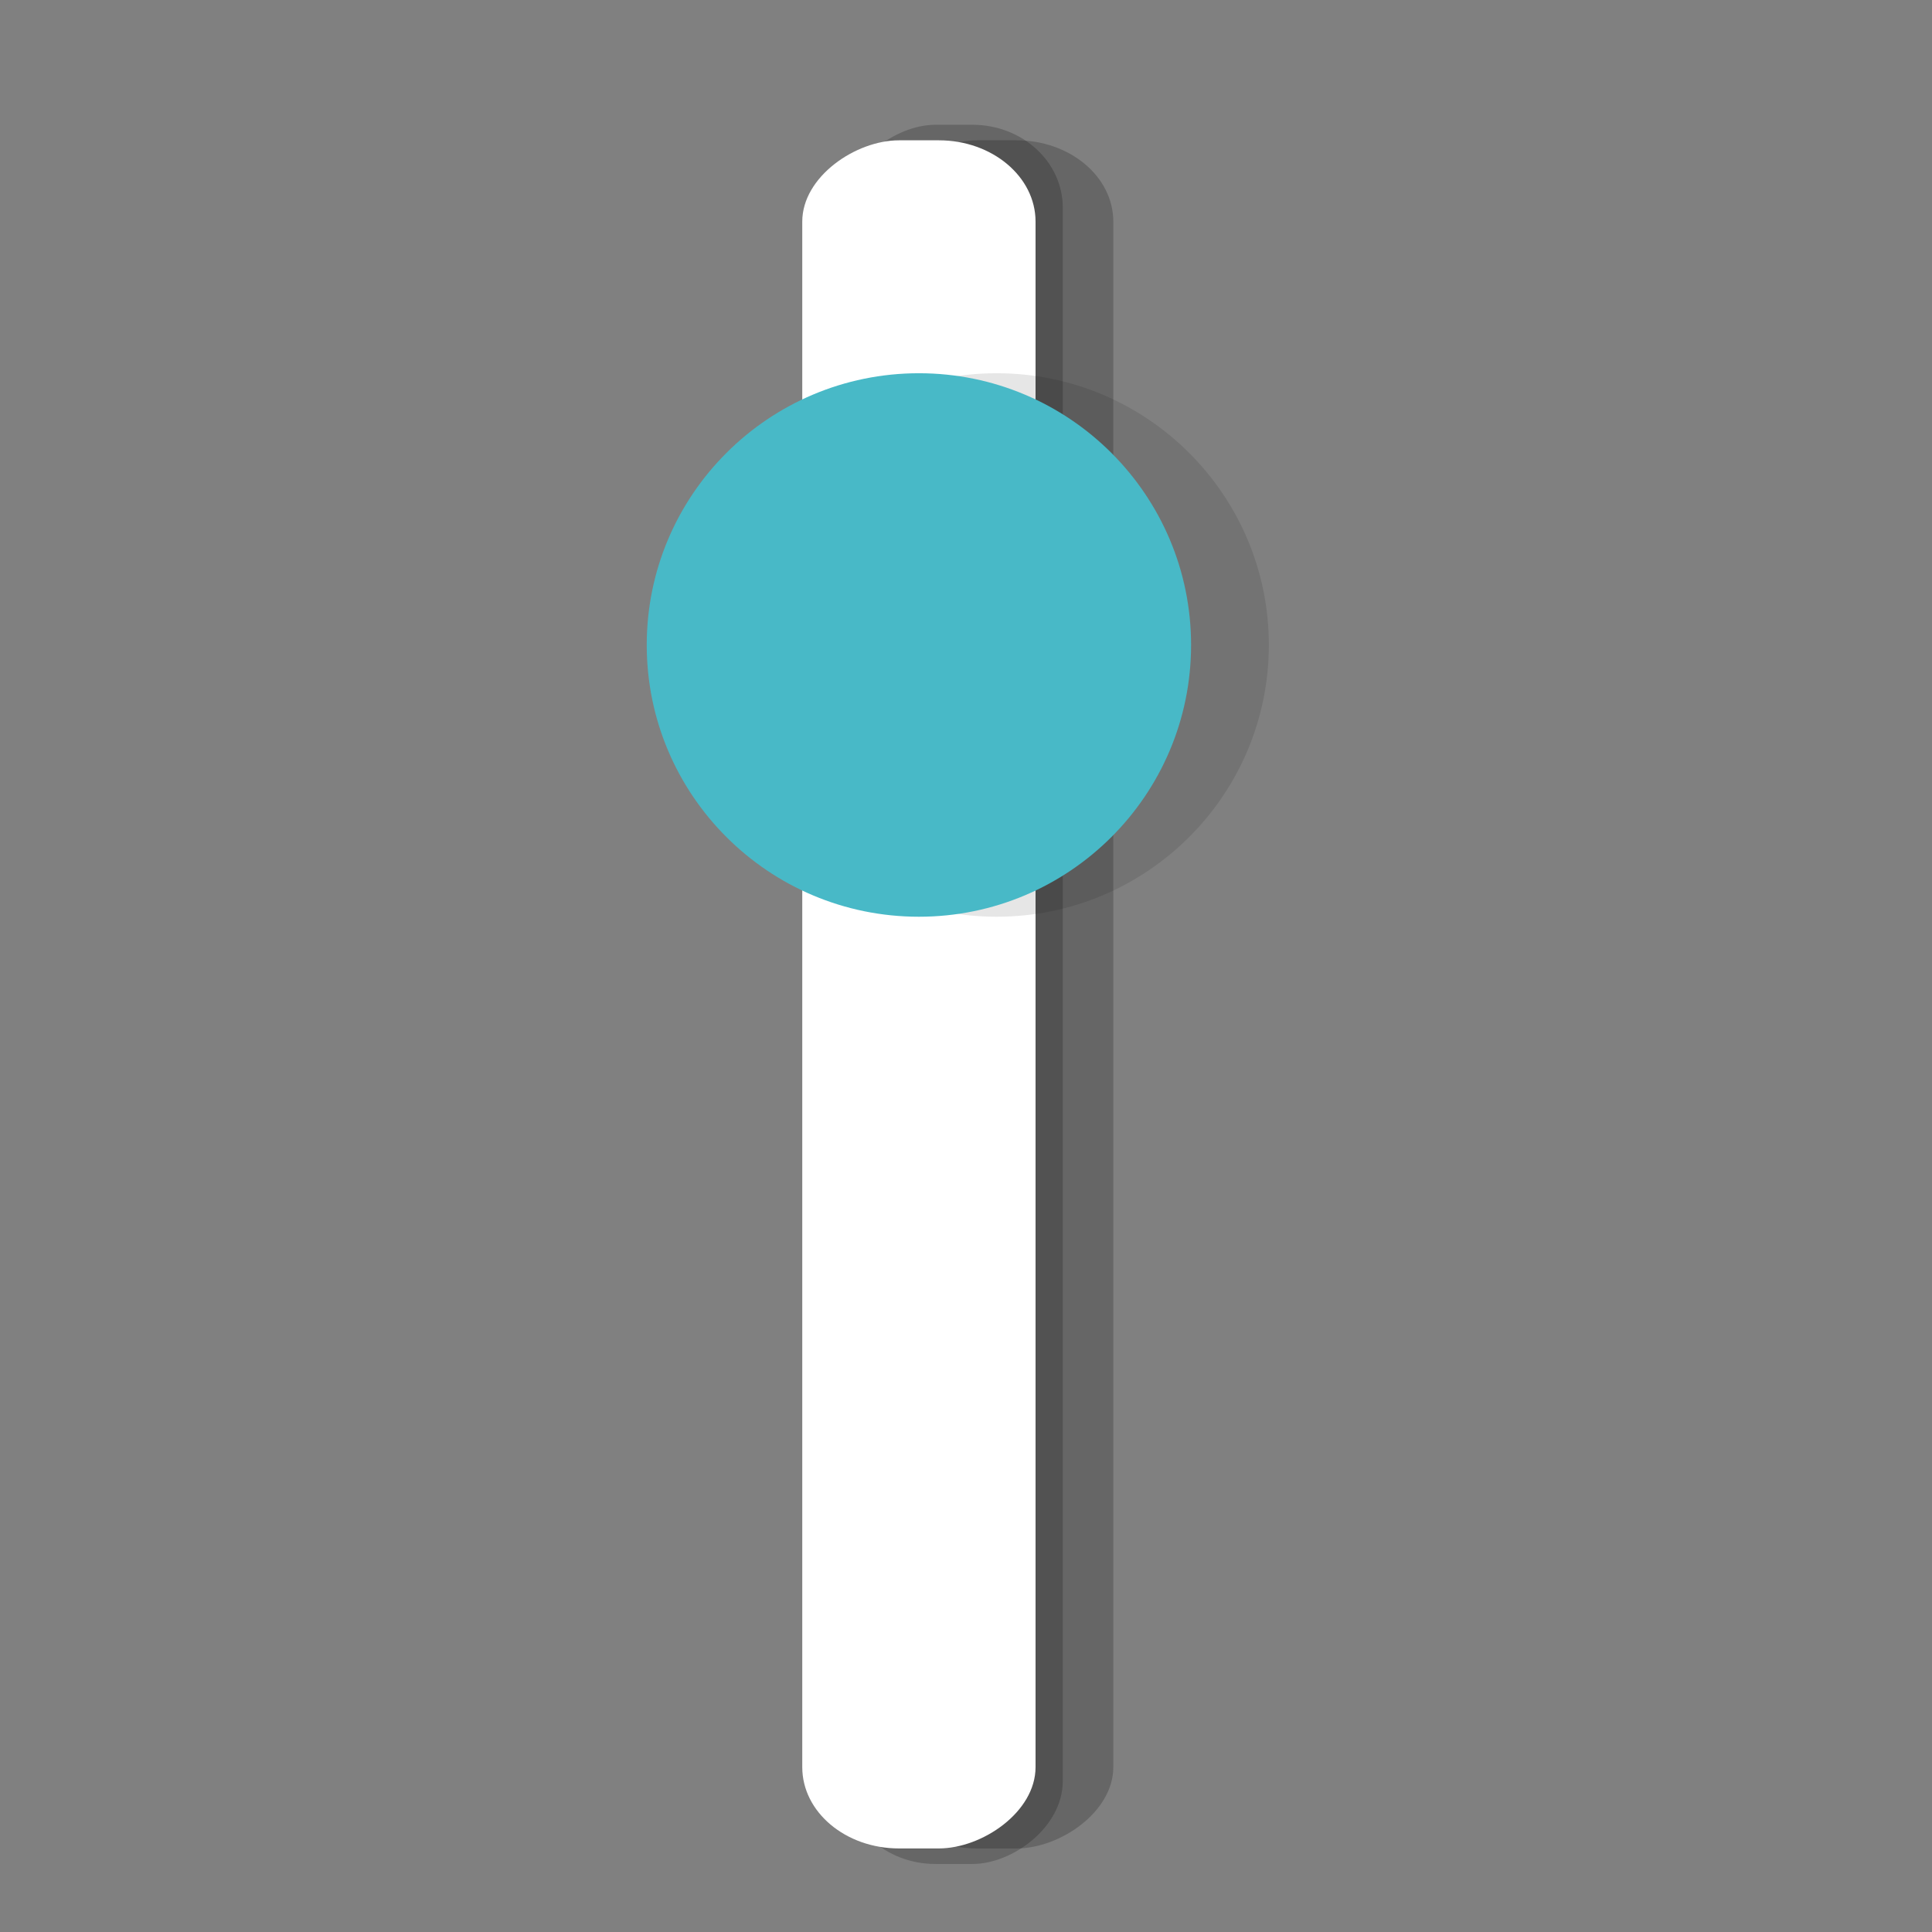 <?xml version="1.0" encoding="UTF-8" standalone="no"?>
<svg
   xmlns:dc="http://purl.org/dc/elements/1.1/"
   xmlns:cc="http://creativecommons.org/ns#"
   xmlns:rdf="http://www.w3.org/1999/02/22-rdf-syntax-ns#"
   xmlns:svg="http://www.w3.org/2000/svg"
   xmlns="http://www.w3.org/2000/svg"
   xmlns:sodipodi="http://sodipodi.sourceforge.net/DTD/sodipodi-0.dtd"
   xmlns:inkscape="http://www.inkscape.org/namespaces/inkscape"
   width="16"
   height="16"
   version="1"
   id="svg36"
   sodipodi:docname="rakugo_var_v_slider.svg"
   inkscape:version="0.92.3 (2405546, 2018-03-11)">
  <rect width="100%" height="100%" fill="#808080" stroke="none"/>
  <defs
     id="defs40" />
  <sodipodi:namedview
     pagecolor="#ffffff"
     bordercolor="#666666"
     borderopacity="1"
     objecttolerance="10"
     gridtolerance="10"
     guidetolerance="10"
     inkscape:pageopacity="0"
     inkscape:pageshadow="2"
     inkscape:window-width="1366"
     inkscape:window-height="720"
     id="namedview38"
     showgrid="false"
     inkscape:zoom="14.75"
     inkscape:cx="11.807357"
     inkscape:cy="11.052501"
     inkscape:window-x="0"
     inkscape:window-y="48"
     inkscape:window-maximized="1"
     inkscape:current-layer="svg36" />
  <g
     id="g100"
     transform="matrix(0,-0.643,0.644,0,4.068,18.523)">
    <rect
       id="rect4"
       ry="1.161"
       rx="1.066"
       y="4.55"
       x="4.8"
       height="2.8"
       width="22.4"
       style="opacity:0.2" />
    <rect
       id="rect10"
       ry="1.244"
       rx="1.047"
       y="5"
       x="5"
       height="3"
       width="22"
       style="opacity:0.2" />
    <rect
       id="rect12"
       ry="1.244"
       rx="1.047"
       y="4"
       x="5"
       height="3"
       width="22"
       style="fill:#ffffff" />
    <path
       inkscape:connector-curvature="0"
       id="path14"
       d="M 24,6.5 C 24,8.432 22.432,10 20.5,10 18.568,10 17,8.432 17,6.5 17,4.568 18.568,3 20.5,3 22.432,3 24,4.568 24,6.5 Z"
       style="opacity:0.1;fill-rule:evenodd" />
    <path
       inkscape:connector-curvature="0"
       id="path16"
       d="M 24,5.5 C 24,7.432 22.432,9 20.5,9 18.568,9 17,7.432 17,5.5 17,3.568 18.568,2 20.5,2 22.432,2 24,3.568 24,5.5 Z"
       style="fill:#48b9c7;fill-rule:evenodd" />
  </g>
</svg>
